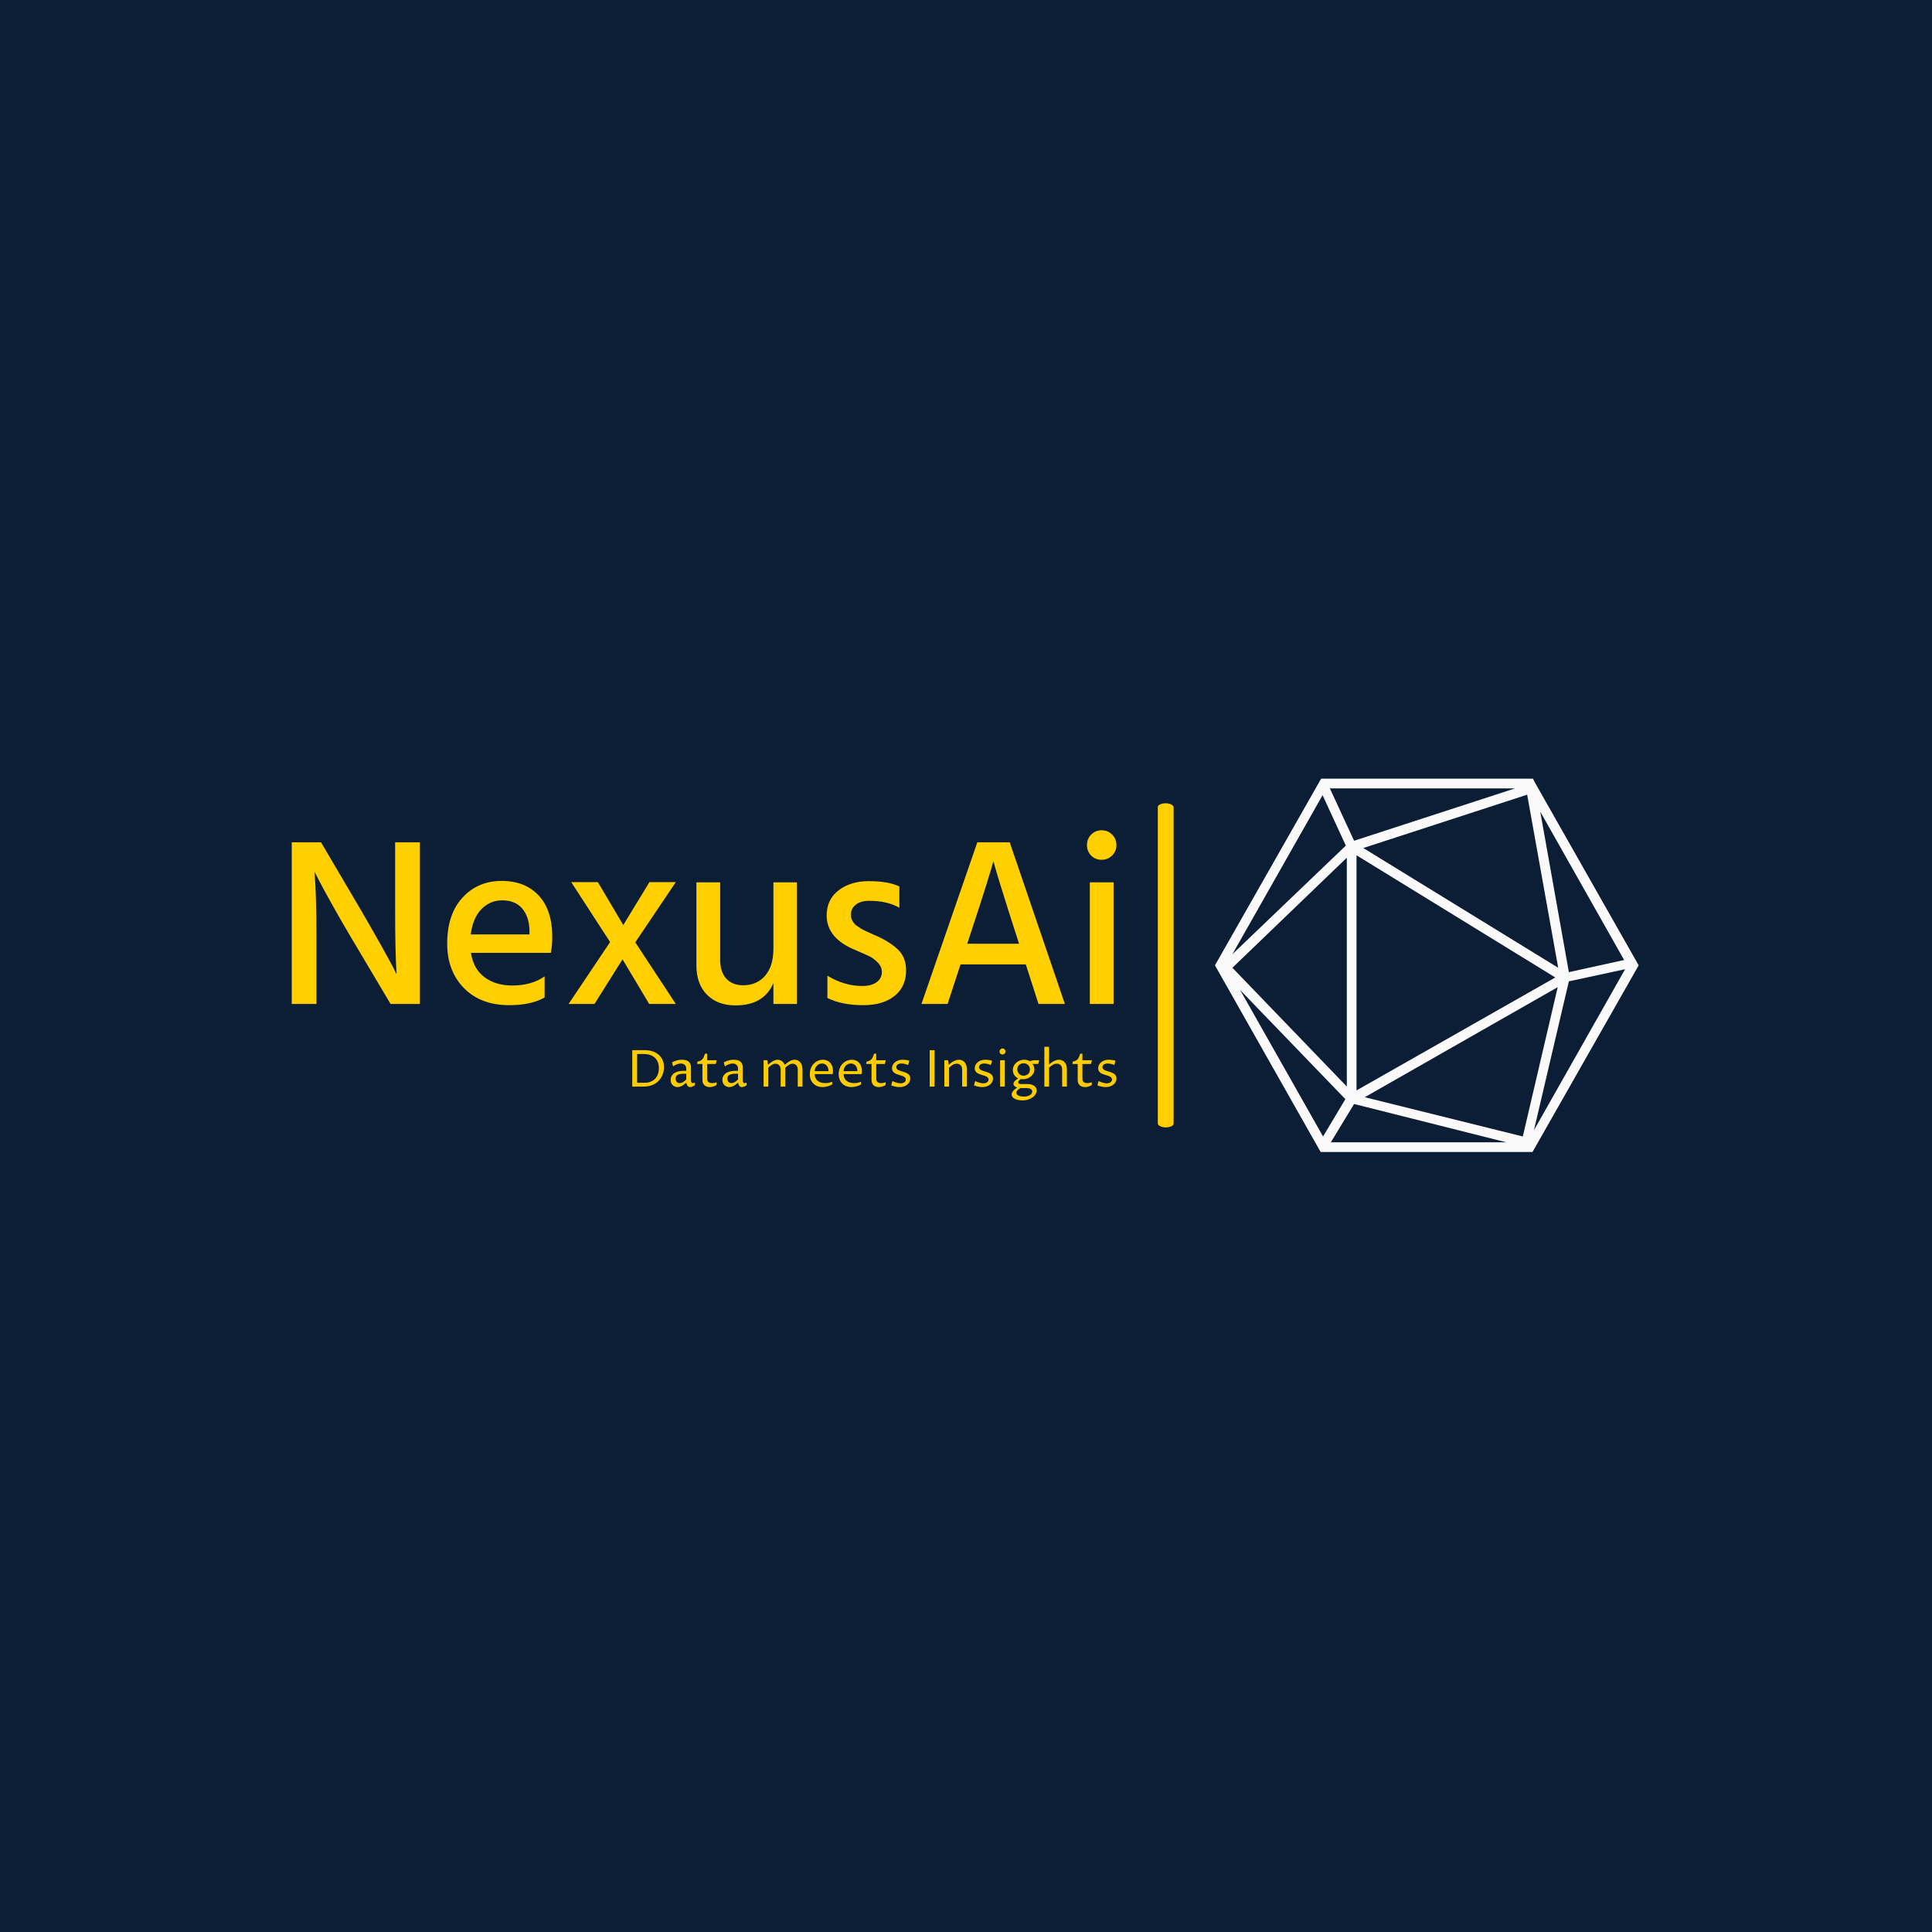 <svg xmlns="http://www.w3.org/2000/svg" version="1.1" xmlns:xlink="http://www.w3.org/1999/xlink" xmlns:svgjs="http://svgjs.dev/svgjs" width="1000" height="1000" viewBox="0 0 1000 1000"><rect width="1000" height="1000" fill="#0c1d36"></rect><g transform="matrix(0.7,0,0,0.7,149.576,402.71)"><svg viewBox="0 0 396 110" data-background-color="#0c1d36" preserveAspectRatio="xMidYMid meet" height="277" width="1000" xmlns="http://www.w3.org/2000/svg" xmlns:xlink="http://www.w3.org/1999/xlink"><g id="tight-bounds" transform="matrix(1,0,0,1,0.24,0.193)"><svg viewBox="0 0 395.52 109.614" height="109.614" width="395.52"><g><svg viewBox="0 0 645.94 179.015" height="109.614" width="395.52"><g><rect width="7.574" height="155.44" x="415.346" y="11.788" fill="#ffcf00" opacity="1" stroke-width="0" stroke="transparent" fill-opacity="1" class="rect-o-0" data-fill-palette-color="primary" rx="1%" id="o-0" data-palette-color="#ffcf00"></rect></g><g transform="matrix(1,0,0,1,0,24.741)"><svg viewBox="0 0 395.52 129.534" height="129.534" width="395.52"><g id="textblocktransform"><svg viewBox="0 0 395.52 129.534" height="129.534" width="395.52" id="textblock"><g><svg viewBox="0 0 395.52 83.982" height="83.982" width="395.52"><g transform="matrix(1,0,0,1,0,0)"><svg width="395.52" viewBox="3.65 -36.2 171.88 36.5" height="83.982" data-palette-color="#ffcf00"><path d="M8.8-14.1L8.8 0 3.65 0 3.65-33.7 9.75-33.7 18.05-19.6Q20.35-15.65 22.23-12.3 24.1-8.95 24.8-7.6L24.8-7.6 25.5-6.2Q25.2-10.75 25.2-19.55L25.2-19.55 25.2-33.7 30.35-33.7 30.35 0 24.25 0 15.9-14.05Q13.65-17.85 11.78-21.23 9.9-24.6 9.15-26.1L9.15-26.1 8.4-27.55Q8.8-22.55 8.8-14.1L8.8-14.1ZM56.35-5.75L56.35-1.35Q53.55 0.25 48.95 0.25L48.95 0.25Q43.05 0.25 39.55-3.3 36.05-6.85 36.05-12.6L36.05-12.6Q36.05-18.7 39.25-22.18 42.45-25.65 47.4-25.65L47.4-25.65Q52.25-25.65 55.1-22.63 57.95-19.6 57.95-13.9L57.95-13.9Q57.95-12.35 57.65-10.65L57.65-10.65 41-10.65Q41.5-7.35 43.8-5.6 46.1-3.85 49.6-3.85L49.6-3.85Q53.65-3.85 56.35-5.75L56.35-5.75ZM47.5-21.6L47.5-21.6Q45-21.6 43.2-19.78 41.4-17.95 40.95-14.5L40.95-14.5 53.2-14.5 53.2-15.4Q53.1-18.25 51.65-19.93 50.2-21.6 47.5-21.6ZM72.59-9.3L66.75 0 61.35 0 70-12.9 61.9-25.4 67.45-25.4 72.75-16.45 78.2-25.4 83.7-25.4 75.25-12.85 83.7 0 78.15 0 72.59-9.3ZM108.94-25.35L108.94 0 104.04 0 104.04-4.35Q102.04 0.3 96.14 0.3L96.14 0.3Q92.39 0.3 90.19-1.93 87.99-4.15 87.99-8.05L87.99-8.05 87.99-25.35 92.94-25.35 92.94-9.25Q92.94-6.65 94.22-5.28 95.49-3.9 97.74-3.9L97.74-3.9Q100.59-3.9 102.32-5.9 104.04-7.9 104.04-11.55L104.04-11.55 104.04-25.35 108.94-25.35ZM131.69-7L131.69-7Q131.69-3.6 129.29-1.68 126.89 0.25 122.79 0.25L122.79 0.25Q118.29 0.25 115.29-1.25L115.29-1.25 115.29-5.9Q118.79-3.75 122.54-3.75L122.54-3.75Q124.49-3.75 125.56-4.55 126.64-5.35 126.64-6.65L126.64-6.65Q126.64-7.75 125.79-8.63 124.94-9.5 124.06-9.93 123.19-10.35 121.09-11.25L121.09-11.25Q115.14-13.7 115.14-18.45L115.14-18.45Q115.14-21.8 117.64-23.7 120.14-25.6 123.89-25.6L123.89-25.6Q127.99-25.6 130.29-24.5L130.29-24.5 130.29-20.05Q127.84-21.5 123.99-21.5L123.99-21.5Q122.24-21.5 121.22-20.7 120.19-19.9 120.19-18.6L120.19-18.6Q120.19-18.25 120.27-17.93 120.34-17.6 120.54-17.28 120.74-16.95 120.92-16.73 121.09-16.5 121.49-16.25 121.89-16 122.12-15.83 122.34-15.65 122.87-15.4 123.39-15.15 123.64-15.03 123.89-14.9 124.52-14.63 125.14-14.35 125.39-14.25L125.39-14.25Q128.34-12.95 130.01-11.33 131.69-9.7 131.69-7ZM144.99-14.25L144.99-14.25 144.44-12.55 155.24-12.55 154.69-14.25Q152.79-20.15 151.59-24.03 150.39-27.9 150.14-28.85L150.14-28.85 149.89-29.8Q149.34-27.45 144.99-14.25ZM143.04-8.25L140.34 0 134.89 0 146.54-33.7 153.29-33.7 164.79 0 159.29 0 156.64-8.25 143.04-8.25ZM174.94-25.35L174.94 0 169.99 0 169.99-25.35 174.94-25.35ZM175.53-33.1L175.53-33.1Q175.53-31.85 174.64-30.95 173.74-30.05 172.44-30.05 171.14-30.05 170.26-30.93 169.39-31.8 169.39-33.1 169.39-34.4 170.26-35.3 171.14-36.2 172.44-36.2 173.74-36.2 174.64-35.3 175.53-34.4 175.53-33.1Z" opacity="1" transform="matrix(1,0,0,1,0,0)" fill="#ffcf00" class="undefined-text-0" data-fill-palette-color="primary" id="text-0"></path></svg></g></svg></g><g transform="matrix(1,0,0,1,163.31,103.808)"><svg viewBox="0 0 232.21 25.726" height="25.726" width="232.21"><g transform="matrix(1,0,0,1,0,0)"><svg width="232.21" viewBox="5.32 -39.11 475.52 52.68" height="25.726" data-palette-color="#fccc00"><path d="M5.32 0L5.32-35.77 17.41-35.77Q22.14-35.77 25.72-34.46 29.3-33.15 31.69-30.91 34.08-28.66 35.29-25.61 36.5-22.56 36.5-19.09L36.5-19.09Q36.5-16.85 35.99-14.56 35.47-12.28 34.41-10.16 33.35-8.03 31.74-6.18 30.13-4.32 27.92-2.95 25.71-1.59 22.89-0.79 20.07 0 16.63 0L16.63 0 5.32 0ZM10.11-31.98L10.11-3.78 17.5-3.78Q21.04-3.78 23.68-4.92 26.32-6.05 28.04-8 29.76-9.94 30.62-12.54 31.47-15.14 31.47-18.09L31.47-18.09Q31.47-21.31 30.48-23.89 29.49-26.46 27.6-28.26 25.71-30.05 22.94-31.02 20.17-31.98 16.63-31.98L16.63-31.98 10.11-31.98ZM58.37-3.86L58.37-3.86Q57.76-3.34 56.89-2.6 56.03-1.86 54.94-1.17 53.85-0.49 52.57 0 51.29 0.49 49.85 0.49L49.85 0.49Q48.56 0.49 47.32 0.04 46.09-0.42 45.14-1.31 44.19-2.2 43.61-3.52 43.04-4.83 43.04-6.54L43.04-6.54Q43.04-7.59 43.3-8.67 43.55-9.74 44.16-10.73 44.77-11.72 45.76-12.59 46.75-13.45 48.2-14.1 49.66-14.75 51.63-15.11 53.61-15.48 56.17-15.48L56.17-15.48 58.37-15.48 58.37-17.72Q58.37-18.85 57.98-19.75 57.59-20.65 56.89-21.3 56.2-21.95 55.23-22.3 54.27-22.66 53.1-22.66L53.1-22.66Q52.22-22.66 51.23-22.46 50.24-22.27 49.25-21.9 48.26-21.53 47.36-21.04 46.46-20.56 45.77-19.97L45.77-19.97 45.33-20.21 44.36-23.78Q45.77-24.56 47.09-25.06 48.41-25.56 49.62-25.85 50.83-26.15 51.93-26.26 53.02-26.37 54.03-26.37L54.03-26.37Q58.59-26.37 60.8-24.48 63.01-22.58 63.01-18.8L63.01-18.8 63.01-6.05Q63.01-5.74 63.06-5.29 63.11-4.83 63.29-4.42 63.47-4 63.83-3.71 64.18-3.42 64.79-3.42L64.79-3.42Q65.13-3.42 65.7-3.53 66.26-3.64 66.82-3.91L66.82-3.91 66.82-1.32Q65.65-0.51 64.46-0.01 63.28 0.49 62.18 0.49L62.18 0.49Q61.18 0.49 60.53 0.09 59.89-0.32 59.46-0.95 59.03-1.59 58.79-2.36 58.54-3.13 58.37-3.86ZM58.37-6.98L58.37-12.65 56.52-12.65Q53.66-12.65 51.96-12.24 50.27-11.84 49.37-11.17 48.48-10.5 48.2-9.62 47.92-8.74 47.92-7.79L47.92-7.79Q47.92-6.76 48.22-5.96 48.51-5.15 49.03-4.58 49.56-4 50.29-3.71 51.02-3.42 51.88-3.42L51.88-3.42Q52.54-3.42 53.23-3.58 53.93-3.74 54.72-4.14 55.52-4.54 56.41-5.22 57.3-5.91 58.37-6.98L58.37-6.98ZM74.24-6.49L74.24-22.17 69.01-22.17 69.4-24.56Q71.31-24.95 72.46-25.55 73.6-26.15 74.35-27.05 75.09-27.95 75.59-29.24 76.09-30.52 76.73-32.3L76.73-32.3 78.88-32.3 78.88-25.88 88.25-25.88 87.28-22.17 78.88-22.17 78.88-7.71Q78.88-6.54 79.23-5.73 79.58-4.91 80.22-4.39 80.85-3.88 81.76-3.65 82.66-3.42 83.76-3.42L83.76-3.42Q84.88-3.42 85.99-3.63 87.1-3.83 88.11-4.2L88.11-4.2 88.11-1.56Q86.57-0.56 84.87-0.04 83.17 0.49 81.42 0.49L81.42 0.49Q79.78 0.49 78.46 0.02 77.14-0.44 76.2-1.32 75.26-2.2 74.75-3.5 74.24-4.81 74.24-6.49L74.24-6.49ZM109.2-3.86L109.2-3.86Q108.59-3.34 107.72-2.6 106.85-1.86 105.77-1.17 104.68-0.49 103.4 0 102.12 0.49 100.68 0.49L100.68 0.49Q99.38 0.49 98.15 0.04 96.92-0.42 95.96-1.31 95.01-2.2 94.44-3.52 93.86-4.83 93.86-6.54L93.86-6.54Q93.86-7.59 94.12-8.67 94.38-9.74 94.99-10.73 95.6-11.72 96.59-12.59 97.58-13.45 99.03-14.1 100.48-14.75 102.46-15.11 104.44-15.48 107-15.48L107-15.48 109.2-15.48 109.2-17.72Q109.2-18.85 108.81-19.75 108.42-20.65 107.72-21.3 107.02-21.95 106.06-22.3 105.1-22.66 103.92-22.66L103.92-22.66Q103.04-22.66 102.06-22.46 101.07-22.27 100.08-21.9 99.09-21.53 98.19-21.04 97.28-20.56 96.6-19.97L96.6-19.97 96.16-20.21 95.18-23.78Q96.6-24.56 97.92-25.06 99.24-25.56 100.44-25.85 101.65-26.15 102.75-26.26 103.85-26.37 104.85-26.37L104.85-26.37Q109.42-26.37 111.63-24.48 113.84-22.58 113.84-18.8L113.84-18.8 113.84-6.05Q113.84-5.74 113.88-5.29 113.93-4.83 114.12-4.42 114.3-4 114.65-3.71 115.01-3.42 115.62-3.42L115.62-3.42Q115.96-3.42 116.52-3.53 117.08-3.64 117.64-3.91L117.64-3.91 117.64-1.32Q116.47-0.51 115.29-0.01 114.1 0.49 113.01 0.49L113.01 0.49Q112 0.49 111.36 0.09 110.71-0.32 110.28-0.95 109.86-1.59 109.61-2.36 109.37-3.13 109.2-3.86ZM109.2-6.98L109.2-12.65 107.34-12.65Q104.48-12.65 102.79-12.24 101.09-11.84 100.2-11.17 99.31-10.5 99.03-9.62 98.75-8.74 98.75-7.79L98.75-7.79Q98.75-6.76 99.04-5.96 99.33-5.15 99.86-4.58 100.38-4 101.12-3.71 101.85-3.42 102.7-3.42L102.7-3.42Q103.36-3.42 104.06-3.58 104.75-3.74 105.55-4.14 106.34-4.54 107.23-5.22 108.12-5.91 109.2-6.98L109.2-6.98ZM134.31 0L134.31-25.88 137.93-25.88 138.66-21.39Q139.49-22.17 140.58-23.05 141.66-23.93 142.9-24.66 144.13-25.39 145.46-25.88 146.79-26.37 148.13-26.37L148.13-26.37Q149.23-26.37 150.3-26 151.38-25.63 152.29-24.98 153.21-24.32 153.93-23.38 154.65-22.44 155.07-21.29L155.07-21.29Q155.97-22.09 157.04-22.99 158.12-23.88 159.33-24.63 160.53-25.39 161.9-25.88 163.27-26.37 164.78-26.37L164.78-26.37Q166.56-26.37 167.99-25.67 169.42-24.98 170.42-23.73 171.42-22.49 171.96-20.79 172.5-19.09 172.5-17.09L172.5-17.09 172.5 0 167.86 0 167.86-16.7Q167.86-18.02 167.5-19.08 167.15-20.14 166.49-20.9 165.83-21.66 164.89-22.06 163.95-22.46 162.78-22.46L162.78-22.46Q161.78-22.46 160.89-22.17 160-21.88 159.13-21.35 158.26-20.83 157.4-20.09 156.53-19.36 155.63-18.51L155.63-18.51Q155.68-18.16 155.69-17.83 155.7-17.5 155.7-17.09L155.7-17.09 155.7 0 151.06 0 151.06-16.7Q151.06-18.02 150.7-19.08 150.33-20.14 149.66-20.9 148.99-21.66 148.03-22.06 147.08-22.46 145.93-22.46L145.93-22.46Q144.96-22.46 144.08-22.17 143.2-21.88 142.36-21.35 141.52-20.83 140.67-20.1 139.83-19.38 138.95-18.55L138.95-18.55 138.95 0 134.31 0ZM201.69-4.83L201.69-2.2Q200.77-1.54 199.56-1.04 198.35-0.54 197.06-0.2 195.76 0.15 194.46 0.32 193.15 0.49 192.03 0.49L192.03 0.49Q189.54 0.49 187.29-0.34 185.04-1.17 183.36-2.78 181.67-4.39 180.67-6.77 179.67-9.16 179.67-12.26L179.67-12.26Q179.67-15.45 180.73-18.07 181.8-20.68 183.58-22.52 185.36-24.37 187.69-25.37 190.02-26.37 192.59-26.37L192.59-26.37Q194.66-26.37 196.46-25.67 198.25-24.98 199.58-23.58 200.91-22.19 201.67-20.1 202.43-18.02 202.43-15.23L202.43-15.23Q202.43-14.67 202.38-13.89 202.33-13.11 202.18-12.26L202.18-12.26 184.51-12.26Q184.51-10.16 185.25-8.51 186-6.86 187.35-5.73 188.71-4.59 190.59-4 192.47-3.42 194.74-3.42L194.74-3.42Q195.3-3.42 196.1-3.47 196.91-3.52 197.84-3.66 198.76-3.81 199.77-4.09 200.77-4.37 201.69-4.83L201.69-4.83ZM184.51-15.14L198.03-15.14Q198.03-16.97 197.52-18.37 197.01-19.78 196.13-20.73 195.25-21.68 194.09-22.17 192.93-22.66 191.61-22.66L191.61-22.66Q190.15-22.66 188.85-22.06 187.56-21.46 186.59-20.43 185.63-19.41 185.07-18.04 184.51-16.67 184.51-15.14L184.51-15.14ZM230.06-4.83L230.06-2.2Q229.13-1.54 227.92-1.04 226.72-0.54 225.42-0.2 224.13 0.15 222.82 0.32 221.52 0.49 220.39 0.49L220.39 0.49Q217.9 0.49 215.66-0.34 213.41-1.17 211.73-2.78 210.04-4.39 209.04-6.77 208.04-9.16 208.04-12.26L208.04-12.26Q208.04-15.45 209.1-18.07 210.16-20.68 211.95-22.52 213.73-24.37 216.06-25.37 218.39-26.37 220.95-26.37L220.95-26.37Q223.03-26.37 224.82-25.67 226.62-24.98 227.95-23.58 229.28-22.19 230.04-20.1 230.79-18.02 230.79-15.23L230.79-15.23Q230.79-14.67 230.74-13.89 230.7-13.11 230.55-12.26L230.55-12.26 212.87-12.26Q212.87-10.16 213.62-8.51 214.36-6.86 215.72-5.73 217.07-4.59 218.95-4 220.83-3.42 223.1-3.42L223.1-3.42Q223.66-3.42 224.47-3.47 225.28-3.52 226.2-3.66 227.13-3.81 228.13-4.09 229.13-4.37 230.06-4.83L230.06-4.83ZM212.87-15.14L226.4-15.14Q226.4-16.97 225.89-18.37 225.37-19.78 224.49-20.73 223.62-21.68 222.46-22.17 221.3-22.66 219.98-22.66L219.98-22.66Q218.51-22.66 217.22-22.06 215.92-21.46 214.96-20.43 214-19.41 213.43-18.04 212.87-16.67 212.87-15.14L212.87-15.14ZM240.29-6.49L240.29-22.17 235.06-22.17 235.45-24.56Q237.36-24.95 238.51-25.55 239.65-26.15 240.4-27.05 241.14-27.95 241.64-29.24 242.14-30.52 242.78-32.3L242.78-32.3 244.93-32.3 244.93-25.88 254.3-25.88 253.32-22.17 244.93-22.17 244.93-7.71Q244.93-6.54 245.28-5.73 245.63-4.91 246.27-4.39 246.9-3.88 247.81-3.65 248.71-3.42 249.81-3.42L249.81-3.42Q250.93-3.42 252.04-3.63 253.15-3.83 254.15-4.2L254.15-4.2 254.15-1.56Q252.62-0.56 250.92-0.04 249.22 0.49 247.47 0.49L247.47 0.49Q245.83 0.49 244.51 0.02 243.19-0.44 242.25-1.32 241.31-2.2 240.8-3.5 240.29-4.81 240.29-6.49L240.29-6.49ZM259.67-1.17L260.65-5.08 261.09-5.37Q262.01-4.86 263.04-4.46 264.06-4.05 265.07-3.78 266.07-3.52 267.03-3.37 268-3.22 268.83-3.22L268.83-3.22Q269.97-3.22 270.92-3.49 271.88-3.76 272.55-4.25 273.22-4.74 273.6-5.42 273.98-6.1 273.98-6.93L273.98-6.93Q273.98-7.98 273.39-8.68 272.8-9.38 271.85-9.88 270.9-10.38 269.68-10.74 268.46-11.11 267.19-11.5 265.92-11.89 264.7-12.38 263.48-12.87 262.53-13.61 261.57-14.36 260.99-15.42 260.4-16.48 260.4-18.02L260.4-18.02Q260.4-19.73 261.16-21.25 261.92-22.78 263.28-23.91 264.65-25.05 266.57-25.71 268.48-26.37 270.83-26.37L270.83-26.37Q271.39-26.37 272.17-26.32 272.95-26.27 273.83-26.16 274.71-26.05 275.62-25.87 276.54-25.68 277.39-25.42L277.39-25.42 276.42-21.61 275.83-21.26Q275.15-21.63 274.33-21.9 273.51-22.17 272.67-22.33 271.83-22.49 271.02-22.57 270.22-22.66 269.61-22.66L269.61-22.66Q268.48-22.66 267.57-22.41 266.65-22.17 265.99-21.72 265.33-21.26 264.97-20.62 264.6-19.97 264.6-19.14L264.6-19.14Q264.6-18.07 265.19-17.36 265.77-16.65 266.75-16.15 267.73-15.65 268.96-15.28 270.19-14.92 271.49-14.53 272.78-14.14 274.01-13.65 275.25-13.16 276.22-12.4 277.2-11.65 277.79-10.56 278.37-9.47 278.37-7.91L278.37-7.91Q278.37-6.08 277.55-4.54 276.74-3 275.31-1.88 273.88-0.76 271.96-0.13 270.05 0.49 267.85 0.49L267.85 0.49Q265.97 0.49 263.83 0.05 261.7-0.39 259.67-1.17L259.67-1.17ZM302.19-35.77L302.19 0 297.41 0 297.41-35.77 302.19-35.77ZM311.81 0L311.81-25.88 315.42-25.88 316.16-21.39Q317.01-22.19 318.11-23.07 319.21-23.95 320.49-24.68 321.77-25.42 323.21-25.89 324.65-26.37 326.17-26.37L326.17-26.37Q327.95-26.37 329.38-25.68 330.8-25 331.82-23.77 332.83-22.53 333.38-20.84 333.93-19.14 333.93-17.14L333.93-17.14 333.93 0 329.29 0 329.29-16.7Q329.29-18.12 328.89-19.2 328.49-20.29 327.78-21.01 327.07-21.73 326.09-22.09 325.12-22.46 323.97-22.46L323.97-22.46Q321.94-22.46 320.14-21.39 318.33-20.31 316.45-18.55L316.45-18.55 316.45 0 311.81 0ZM340.91-1.17L341.89-5.08 342.33-5.37Q343.25-4.86 344.28-4.46 345.3-4.05 346.31-3.78 347.31-3.52 348.27-3.37 349.24-3.22 350.07-3.22L350.07-3.22Q351.21-3.22 352.16-3.49 353.12-3.76 353.79-4.25 354.46-4.74 354.84-5.42 355.22-6.1 355.22-6.93L355.22-6.93Q355.22-7.98 354.63-8.68 354.04-9.38 353.09-9.88 352.14-10.38 350.92-10.74 349.7-11.11 348.43-11.5 347.16-11.89 345.94-12.38 344.72-12.87 343.77-13.61 342.81-14.36 342.23-15.42 341.64-16.48 341.64-18.02L341.64-18.02Q341.64-19.73 342.4-21.25 343.16-22.78 344.52-23.91 345.89-25.05 347.81-25.71 349.72-26.37 352.07-26.37L352.07-26.37Q352.63-26.37 353.41-26.32 354.19-26.27 355.07-26.16 355.95-26.05 356.86-25.87 357.78-25.68 358.63-25.42L358.63-25.42 357.66-21.61 357.07-21.26Q356.39-21.63 355.57-21.9 354.75-22.17 353.91-22.33 353.07-22.49 352.26-22.57 351.46-22.66 350.85-22.66L350.85-22.66Q349.72-22.66 348.81-22.41 347.89-22.17 347.23-21.72 346.57-21.26 346.21-20.62 345.84-19.97 345.84-19.14L345.84-19.14Q345.84-18.07 346.43-17.36 347.01-16.65 347.99-16.15 348.97-15.65 350.2-15.28 351.43-14.92 352.73-14.53 354.02-14.14 355.25-13.65 356.49-13.16 357.46-12.4 358.44-11.65 359.03-10.56 359.61-9.47 359.61-7.91L359.61-7.91Q359.61-6.08 358.79-4.54 357.98-3 356.55-1.88 355.12-0.76 353.2-0.13 351.29 0.49 349.09 0.49L349.09 0.49Q347.21 0.49 345.07 0.05 342.94-0.39 340.91-1.17L340.91-1.17ZM366.57 0L366.57-25.88 371.21-25.88 371.21 0 366.57 0ZM368.91-31.49L368.91-31.49Q368.3-31.49 367.76-31.71 367.23-31.93 366.84-32.32 366.44-32.71 366.22-33.24 366.01-33.76 366.01-34.4L366.01-34.4Q366.01-35.03 366.25-35.6 366.49-36.16 366.9-36.57 367.3-36.99 367.85-37.22 368.4-37.45 369.01-37.45L369.01-37.45Q369.59-37.45 370.12-37.22 370.64-36.99 371.03-36.57 371.42-36.16 371.64-35.61 371.86-35.06 371.86-34.45L371.86-34.45Q371.86-33.79 371.62-33.24 371.38-32.69 370.97-32.31 370.57-31.93 370.03-31.71 369.5-31.49 368.91-31.49ZM392.69 1.46L386.66 1.46Q386.02 1.78 385.3 2.25 384.58 2.71 383.97 3.28 383.36 3.86 382.95 4.55 382.53 5.25 382.53 6.01L382.53 6.01Q382.53 6.79 383.01 7.48 383.48 8.18 384.4 8.69 385.31 9.2 386.66 9.51 388 9.81 389.73 9.81L389.73 9.81Q391.71 9.81 393.27 9.42 394.84 9.03 395.91 8.35 396.98 7.67 397.55 6.77 398.11 5.88 398.11 4.88L398.11 4.88Q398.11 3.98 397.67 3.33 397.23 2.69 396.48 2.27 395.74 1.86 394.75 1.66 393.76 1.46 392.69 1.46L392.69 1.46ZM383.31 0.98L383.31 0.98Q382.56 0.73 381.9 0.37 381.24 0 380.75-0.45 380.26-0.9 379.98-1.48 379.7-2.05 379.7-2.71L379.7-2.71Q379.7-3.52 380.1-4.24 380.5-4.96 381.15-5.63 381.8-6.3 382.62-6.9 383.43-7.5 384.29-8.06L384.29-8.06Q381.58-9.38 380.32-11.52 379.06-13.67 379.06-16.19L379.06-16.19Q379.06-17.75 379.52-19.12 379.97-20.48 380.77-21.62 381.58-22.75 382.65-23.63 383.73-24.51 384.97-25.12 386.22-25.73 387.57-26.05 388.93-26.37 390.27-26.37L390.27-26.37Q391.88-26.37 393.4-25.95 394.91-25.54 395.93-24.88L395.93-24.88Q396.32-25.1 396.9-25.29 397.47-25.49 398.11-25.61 398.74-25.73 399.39-25.81 400.04-25.88 400.6-25.88L400.6-25.88 404.99-25.88 404.02-22.22 398.25-22.22Q398.42-22.12 398.75-21.67 399.08-21.22 399.41-20.5 399.74-19.78 400-18.82 400.26-17.87 400.26-16.8L400.26-16.8Q400.26-14.82 399.32-13.07 398.38-11.33 396.85-10.03 395.32-8.74 393.36-7.98 391.39-7.23 389.34-7.23L389.34-7.23Q388.81-7.23 388.27-7.28 387.73-7.32 387.12-7.4L387.12-7.4Q386.68-7.13 386.18-6.79 385.68-6.45 385.28-6.04 384.87-5.64 384.61-5.19 384.34-4.74 384.34-4.25L384.34-4.25Q384.34-3.47 385.06-2.98 385.78-2.49 387.02-2.49L387.02-2.49 393.93-2.49Q395.69-2.49 397.25-2.04 398.82-1.59 399.97-0.74 401.13 0.1 401.82 1.27 402.5 2.44 402.5 3.86L402.5 3.86Q402.5 5.52 401.55 7.24 400.6 8.96 398.79 10.38 396.98 11.79 394.36 12.68 391.73 13.57 388.37 13.57L388.37 13.57Q386.14 13.57 384.23 13.16 382.31 12.74 380.91 11.99 379.5 11.23 378.7 10.16 377.89 9.08 377.89 7.76L377.89 7.76Q377.89 6.96 378.2 6.2 378.5 5.44 378.98 4.79 379.45 4.13 380.05 3.54 380.65 2.95 381.25 2.48 381.85 2 382.4 1.62 382.95 1.25 383.31 0.98ZM383.46-16.94L383.46-16.94Q383.46-15.63 383.92-14.48 384.39-13.33 385.2-12.49 386.02-11.65 387.17-11.17 388.32-10.69 389.68-10.69L389.68-10.69Q390.98-10.69 392.1-11.13 393.22-11.57 394.07-12.35 394.91-13.13 395.38-14.25 395.86-15.36 395.86-16.72L395.86-16.72Q395.86-18.04 395.4-19.18 394.93-20.31 394.1-21.13 393.27-21.95 392.13-22.42 390.98-22.9 389.61-22.9L389.61-22.9Q388.32-22.9 387.21-22.47 386.1-22.05 385.25-21.28 384.41-20.51 383.93-19.4 383.46-18.29 383.46-16.94ZM410.02 0L410.02-39.11 414.66-39.11 414.66-21.68Q415.54-22.46 416.61-23.29 417.68-24.12 418.93-24.8 420.17-25.49 421.54-25.93 422.91-26.37 424.37-26.37L424.37-26.37Q426.13-26.37 427.56-25.7 428.99-25.02 430.01-23.82 431.04-22.61 431.59-20.91 432.14-19.21 432.14-17.14L432.14-17.14 432.14 0 427.5 0 427.5-16.75Q427.5-18.16 427.1-19.24 426.69-20.31 426-21.03 425.3-21.75 424.33-22.11 423.35-22.46 422.23-22.46L422.23-22.46Q420.17-22.46 418.34-21.39 416.51-20.31 414.66-18.55L414.66-18.55 414.66 0 410.02 0ZM442.76-6.49L442.76-22.17 437.53-22.17 437.92-24.56Q439.83-24.95 440.97-25.55 442.12-26.15 442.87-27.05 443.61-27.95 444.11-29.24 444.61-30.52 445.25-32.3L445.25-32.3 447.39-32.3 447.39-25.88 456.77-25.88 455.79-22.17 447.39-22.17 447.39-7.71Q447.39-6.54 447.75-5.73 448.1-4.91 448.74-4.39 449.37-3.88 450.27-3.65 451.18-3.42 452.28-3.42L452.28-3.42Q453.4-3.42 454.51-3.63 455.62-3.83 456.62-4.2L456.62-4.2 456.62-1.56Q455.08-0.56 453.39-0.04 451.69 0.49 449.93 0.49L449.93 0.49Q448.3 0.49 446.98 0.02 445.66-0.44 444.72-1.32 443.78-2.2 443.27-3.5 442.76-4.81 442.76-6.49L442.76-6.49ZM462.14-1.17L463.11-5.08 463.55-5.37Q464.48-4.86 465.51-4.46 466.53-4.05 467.53-3.78 468.53-3.52 469.5-3.37 470.46-3.22 471.29-3.22L471.29-3.22Q472.44-3.22 473.39-3.49 474.34-3.76 475.02-4.25 475.69-4.74 476.07-5.42 476.44-6.1 476.44-6.93L476.44-6.93Q476.44-7.98 475.86-8.68 475.27-9.38 474.32-9.88 473.37-10.38 472.15-10.74 470.93-11.11 469.66-11.5 468.39-11.89 467.17-12.38 465.95-12.87 464.99-13.61 464.04-14.36 463.46-15.42 462.87-16.48 462.87-18.02L462.87-18.02Q462.87-19.73 463.63-21.25 464.38-22.78 465.75-23.91 467.12-25.05 469.03-25.71 470.95-26.37 473.29-26.37L473.29-26.37Q473.86-26.37 474.64-26.32 475.42-26.27 476.3-26.16 477.18-26.05 478.09-25.87 479.01-25.68 479.86-25.42L479.86-25.42 478.89-21.61 478.3-21.26Q477.62-21.63 476.8-21.9 475.98-22.17 475.14-22.33 474.3-22.49 473.49-22.57 472.68-22.66 472.07-22.66L472.07-22.66Q470.95-22.66 470.04-22.41 469.12-22.17 468.46-21.72 467.8-21.26 467.44-20.62 467.07-19.97 467.07-19.14L467.07-19.14Q467.07-18.07 467.66-17.36 468.24-16.65 469.22-16.15 470.19-15.65 471.43-15.28 472.66-14.92 473.95-14.53 475.25-14.14 476.48-13.65 477.71-13.16 478.69-12.4 479.67-11.65 480.25-10.56 480.84-9.47 480.84-7.91L480.84-7.91Q480.84-6.08 480.02-4.54 479.2-3 477.77-1.88 476.35-0.76 474.43-0.13 472.51 0.49 470.32 0.49L470.32 0.49Q468.44 0.49 466.3 0.05 464.16-0.39 462.14-1.17L462.14-1.17Z" opacity="1" transform="matrix(1,0,0,1,0,0)" fill="#fccc00" class="undefined-text-1" data-fill-palette-color="secondary" id="text-1"></path></svg></g></svg></g></svg></g></svg></g><g transform="matrix(1,0,0,1,442.746,0)"><svg viewBox="0 0 203.194 179.015" height="179.015" width="203.194"><g><svg xmlns="http://www.w3.org/2000/svg" xmlns:xlink="http://www.w3.org/1999/xlink" version="1.1" x="0" y="0" viewBox="6.3 11.5 87.4 77" style="enable-background:new 0 0 100 100;" xml:space="preserve" height="179.015" width="203.194" class="icon-icon-0" data-fill-palette-color="accent" id="icon-0"><path d="M72.3 12.3L72.3 12.3 72.3 12.3l-0.4-0.8H28.2L6.3 50l21.8 38.5h43.7L93.7 50 72.3 12.3zM33.3 25.3L9.9 47.7l18.6-32.8L33.3 25.3zM70.7 14.8l6.4 35.7L36.9 25.8 70.7 14.8zM35.5 27.3l41 25.2-41 23.3V27.3zM77 54.5l-7.2 30.8-32.6-8.1L77 54.5zM33.5 75L9.9 50.5l23.6-22.7V75zM33.2 77.6l-4.6 7.7L11.5 55.1 33.2 77.6zM35 78.6l31.4 7.9H30.2L35 78.6zM79.3 53.3l11.6-2.5L72.1 84 79.3 53.3zM90.7 48.9l-11.4 2.5-5.9-33.1L90.7 48.9zM35 24.3l-5-10.8h38.2L35 24.3z" fill="#f9f9f9" data-fill-palette-color="accent"></path></svg></g></svg></g></svg></g><defs></defs></svg><rect width="395.52" height="109.614" fill="none" stroke="none" visibility="hidden"></rect></g></svg></g></svg>